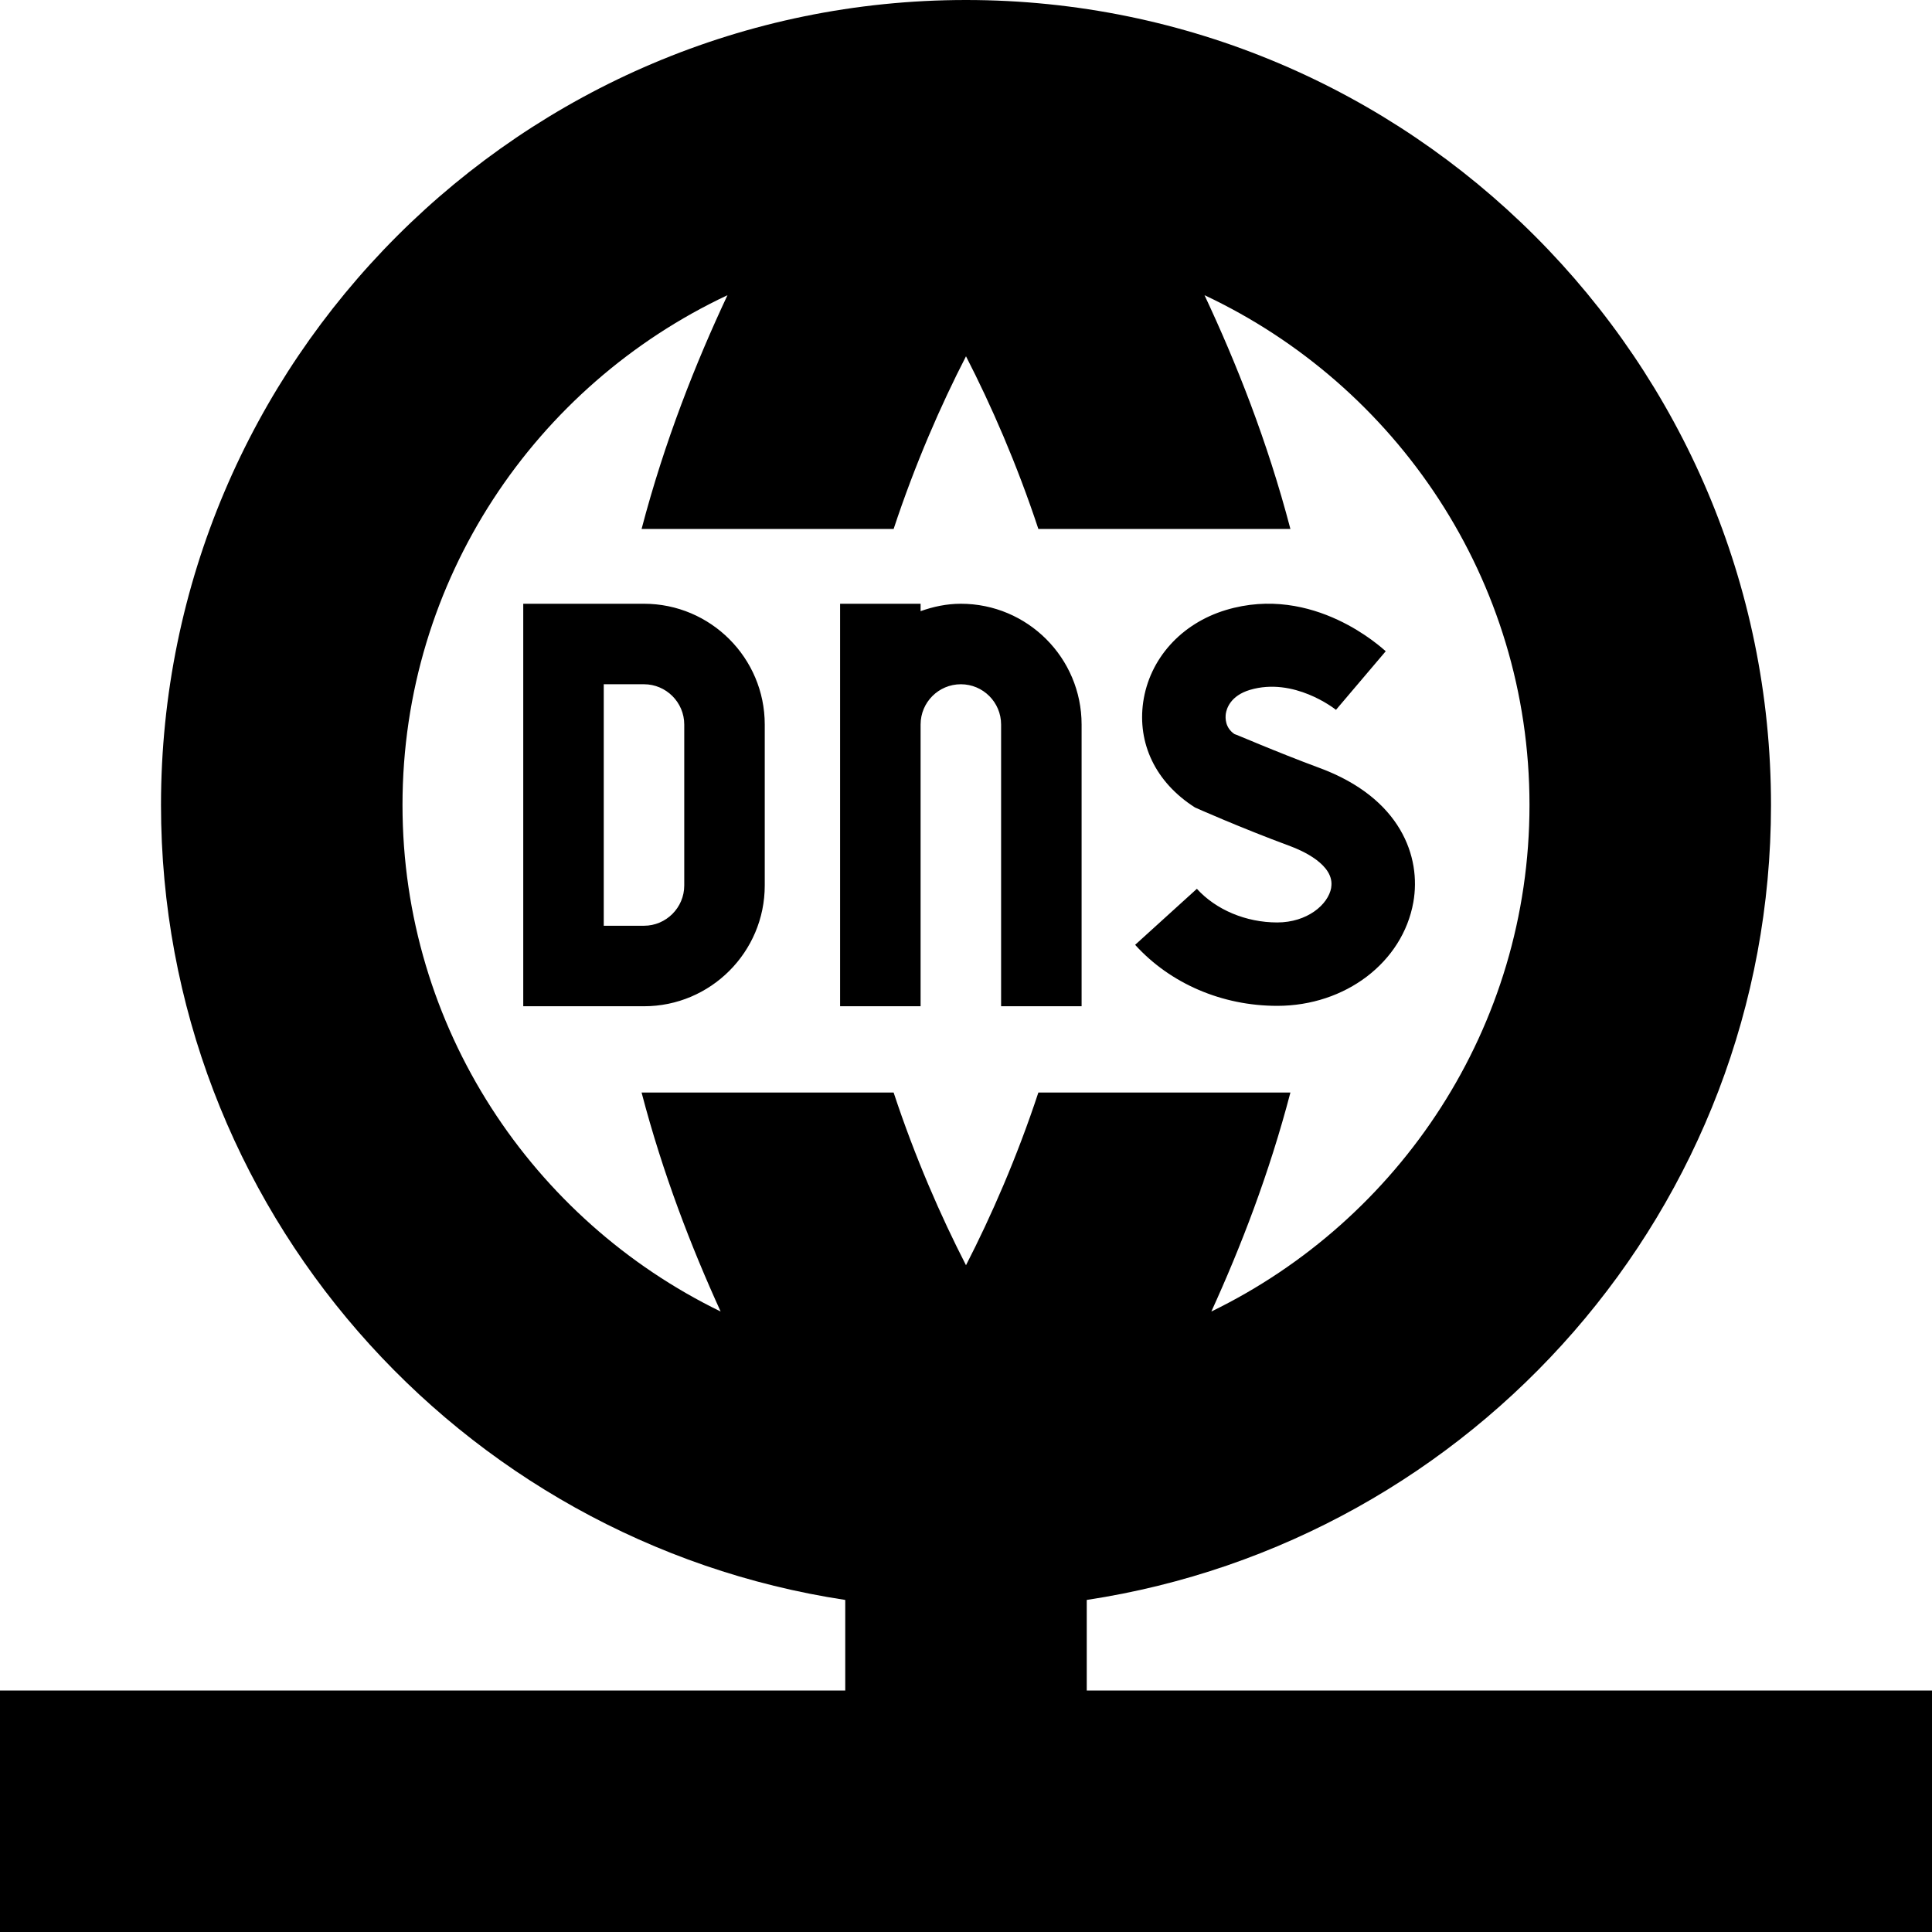<svg id="Layer_1" viewBox="0 0 24 24" xmlns="http://www.w3.org/2000/svg" data-name="Layer 1"><path d="m13.5 21v-1.125c4.803-.728 8.5-4.872 8.5-9.875 0-5.514-4.486-10-10-10s-10 4.486-10 10c0 5.003 3.697 9.147 8.5 9.875v1.125h-10.5v3h24v-3zm-8.5-11c0-2.8 1.656-5.214 4.037-6.333-.395.842-.781 1.814-1.067 2.904h3.131c.267-.808.587-1.539.899-2.145.312.607.632 1.337.899 2.145h3.131c-.286-1.091-.672-2.062-1.067-2.904 2.381 1.119 4.037 3.533 4.037 6.333 0 2.766-1.617 5.156-3.952 6.292.365-.801.717-1.708.982-2.72h-3.131c-.267.808-.587 1.538-.899 2.145-.312-.607-.632-1.337-.899-2.145h-3.131c.265 1.012.617 1.919.982 2.72-2.335-1.136-3.952-3.526-3.952-6.292zm4.5 1v-2c0-.827-.673-1.5-1.5-1.5h-1.5v5h1.5c.827 0 1.5-.673 1.5-1.5zm-2-2.5h.5c.275 0 .5.225.5.5v2c0 .275-.225.5-.5.5h-.5zm3.936 4h-1v-5h1v.092c.157-.056.324-.092.5-.092.828 0 1.5.672 1.5 1.5v3.5h-1v-3.5c0-.276-.224-.5-.5-.5s-.5.224-.5.5zm5.1-1.473c.051-.286-.374-.466-.506-.515-.623-.23-1.185-.481-1.185-.481-.497-.316-.716-.803-.644-1.309.078-.538.471-.976 1.027-1.144 1.092-.329 1.948.481 1.986.512l-.618.728c-.021-.017-.524-.41-1.069-.248-.243.073-.291.234-.3.299-.006.049-.01.17.108.25.013 0 .509.218 1.055.42 1.013.374 1.267 1.107 1.167 1.669-.133.746-.844 1.287-1.691 1.287-.685 0-1.328-.276-1.765-.758l.767-.696c.237.261.61.418.998.418.371 0 .633-.22.671-.432z"/></svg>